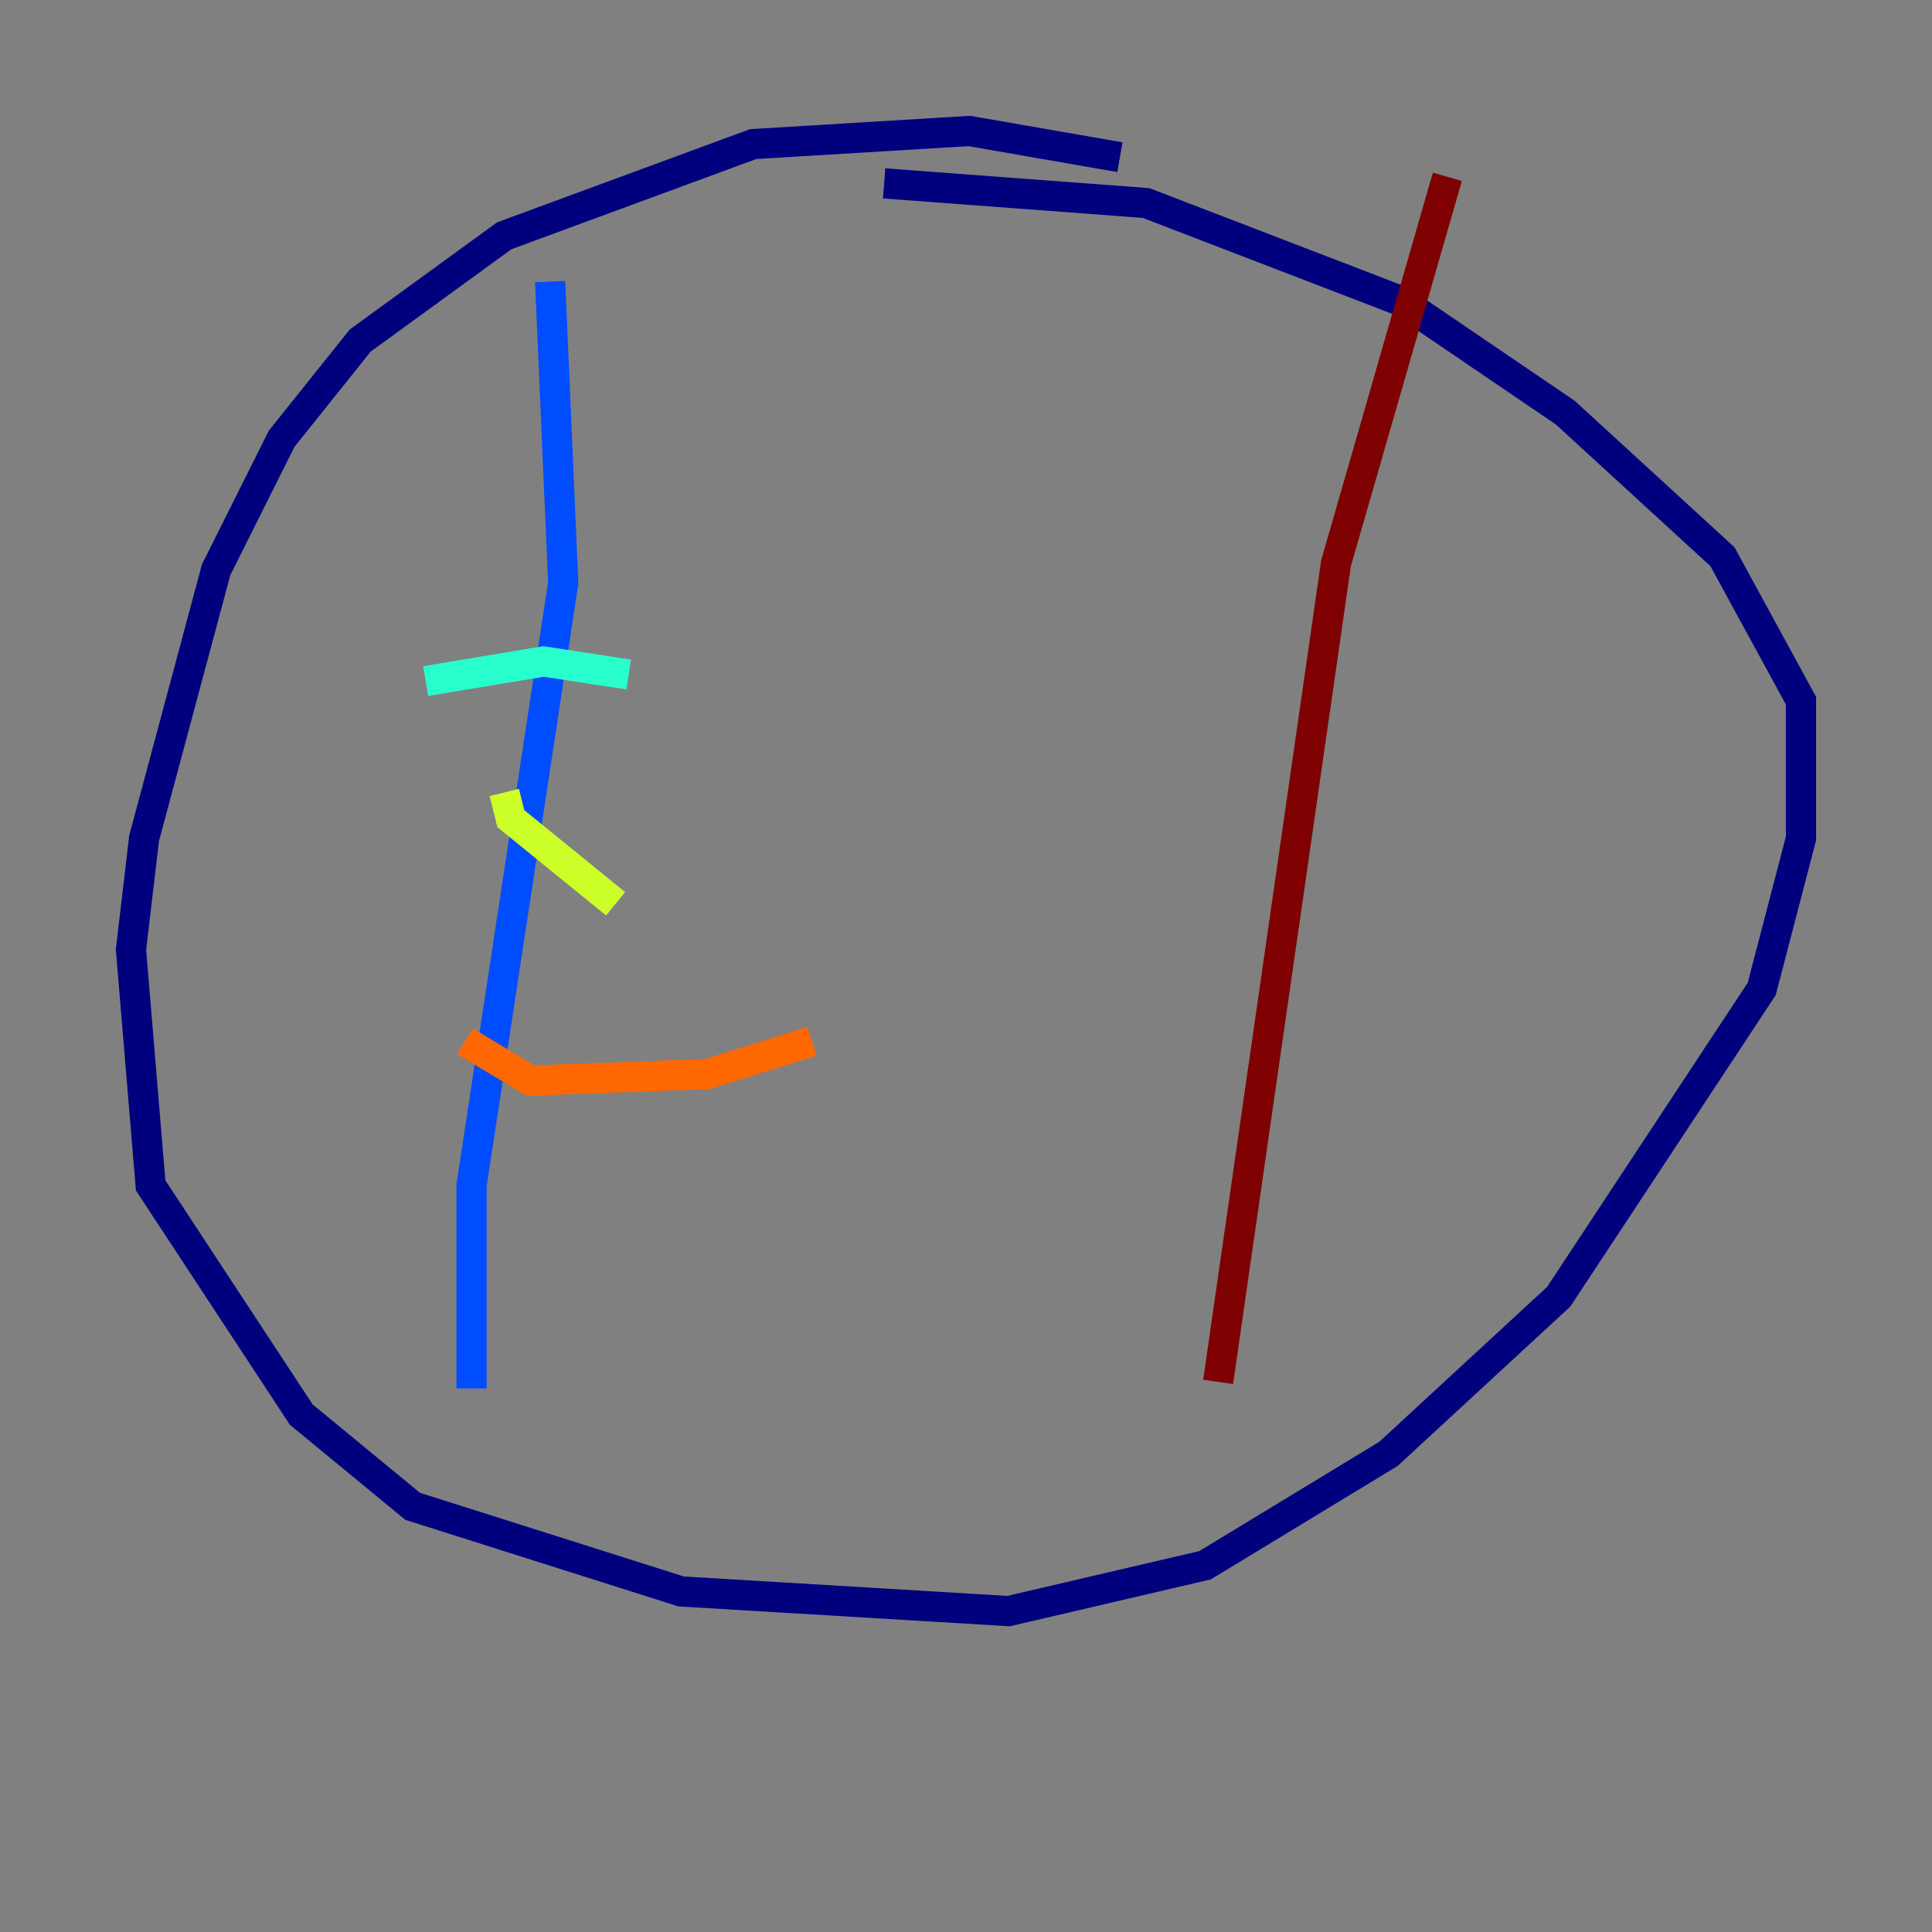 <?xml version="1.0" encoding="utf-8" ?>
<svg baseProfile="tiny" height="128" version="1.2" viewBox="0,0,128,128" width="128" xmlns="http://www.w3.org/2000/svg" xmlns:ev="http://www.w3.org/2001/xml-events" xmlns:xlink="http://www.w3.org/1999/xlink"><rect x="0" y="0" width="128" height="128" fill="#808080" stroke="none"/><defs /><polyline fill="none" points="74.197,10.414 64.217,8.678 49.898,9.546 33.41,15.62 23.864,22.563 18.658,29.071 14.319,37.749 9.546,55.539 8.678,62.915 9.98,78.536 19.959,93.722 27.336,99.797 45.125,105.437 66.82,106.739 79.837,103.702 91.986,96.325 103.268,85.912 116.719,65.519 119.322,55.539 119.322,46.427 114.115,36.881 103.702,27.336 92.854,19.959 75.932,13.451 58.576,12.149" stroke="#00007f" stroke-width="2" /><polyline fill="none" points="36.447,18.658 37.315,38.617 31.241,78.536 31.241,91.986" stroke="#004cff" stroke-width="2" /><polyline fill="none" points="28.203,45.125 36.014,43.824 41.654,44.691" stroke="#29ffcd" stroke-width="2" /><polyline fill="none" points="33.41,52.502 33.844,54.237 40.786,59.878" stroke="#cdff29" stroke-width="2" /><polyline fill="none" points="30.807,68.99 35.146,71.593 46.861,71.159 53.803,68.99" stroke="#ff6700" stroke-width="2" /><polyline fill="none" points="95.891,11.715 88.515,37.315 80.705,91.552" stroke="#7f0000" stroke-width="2" /></svg>